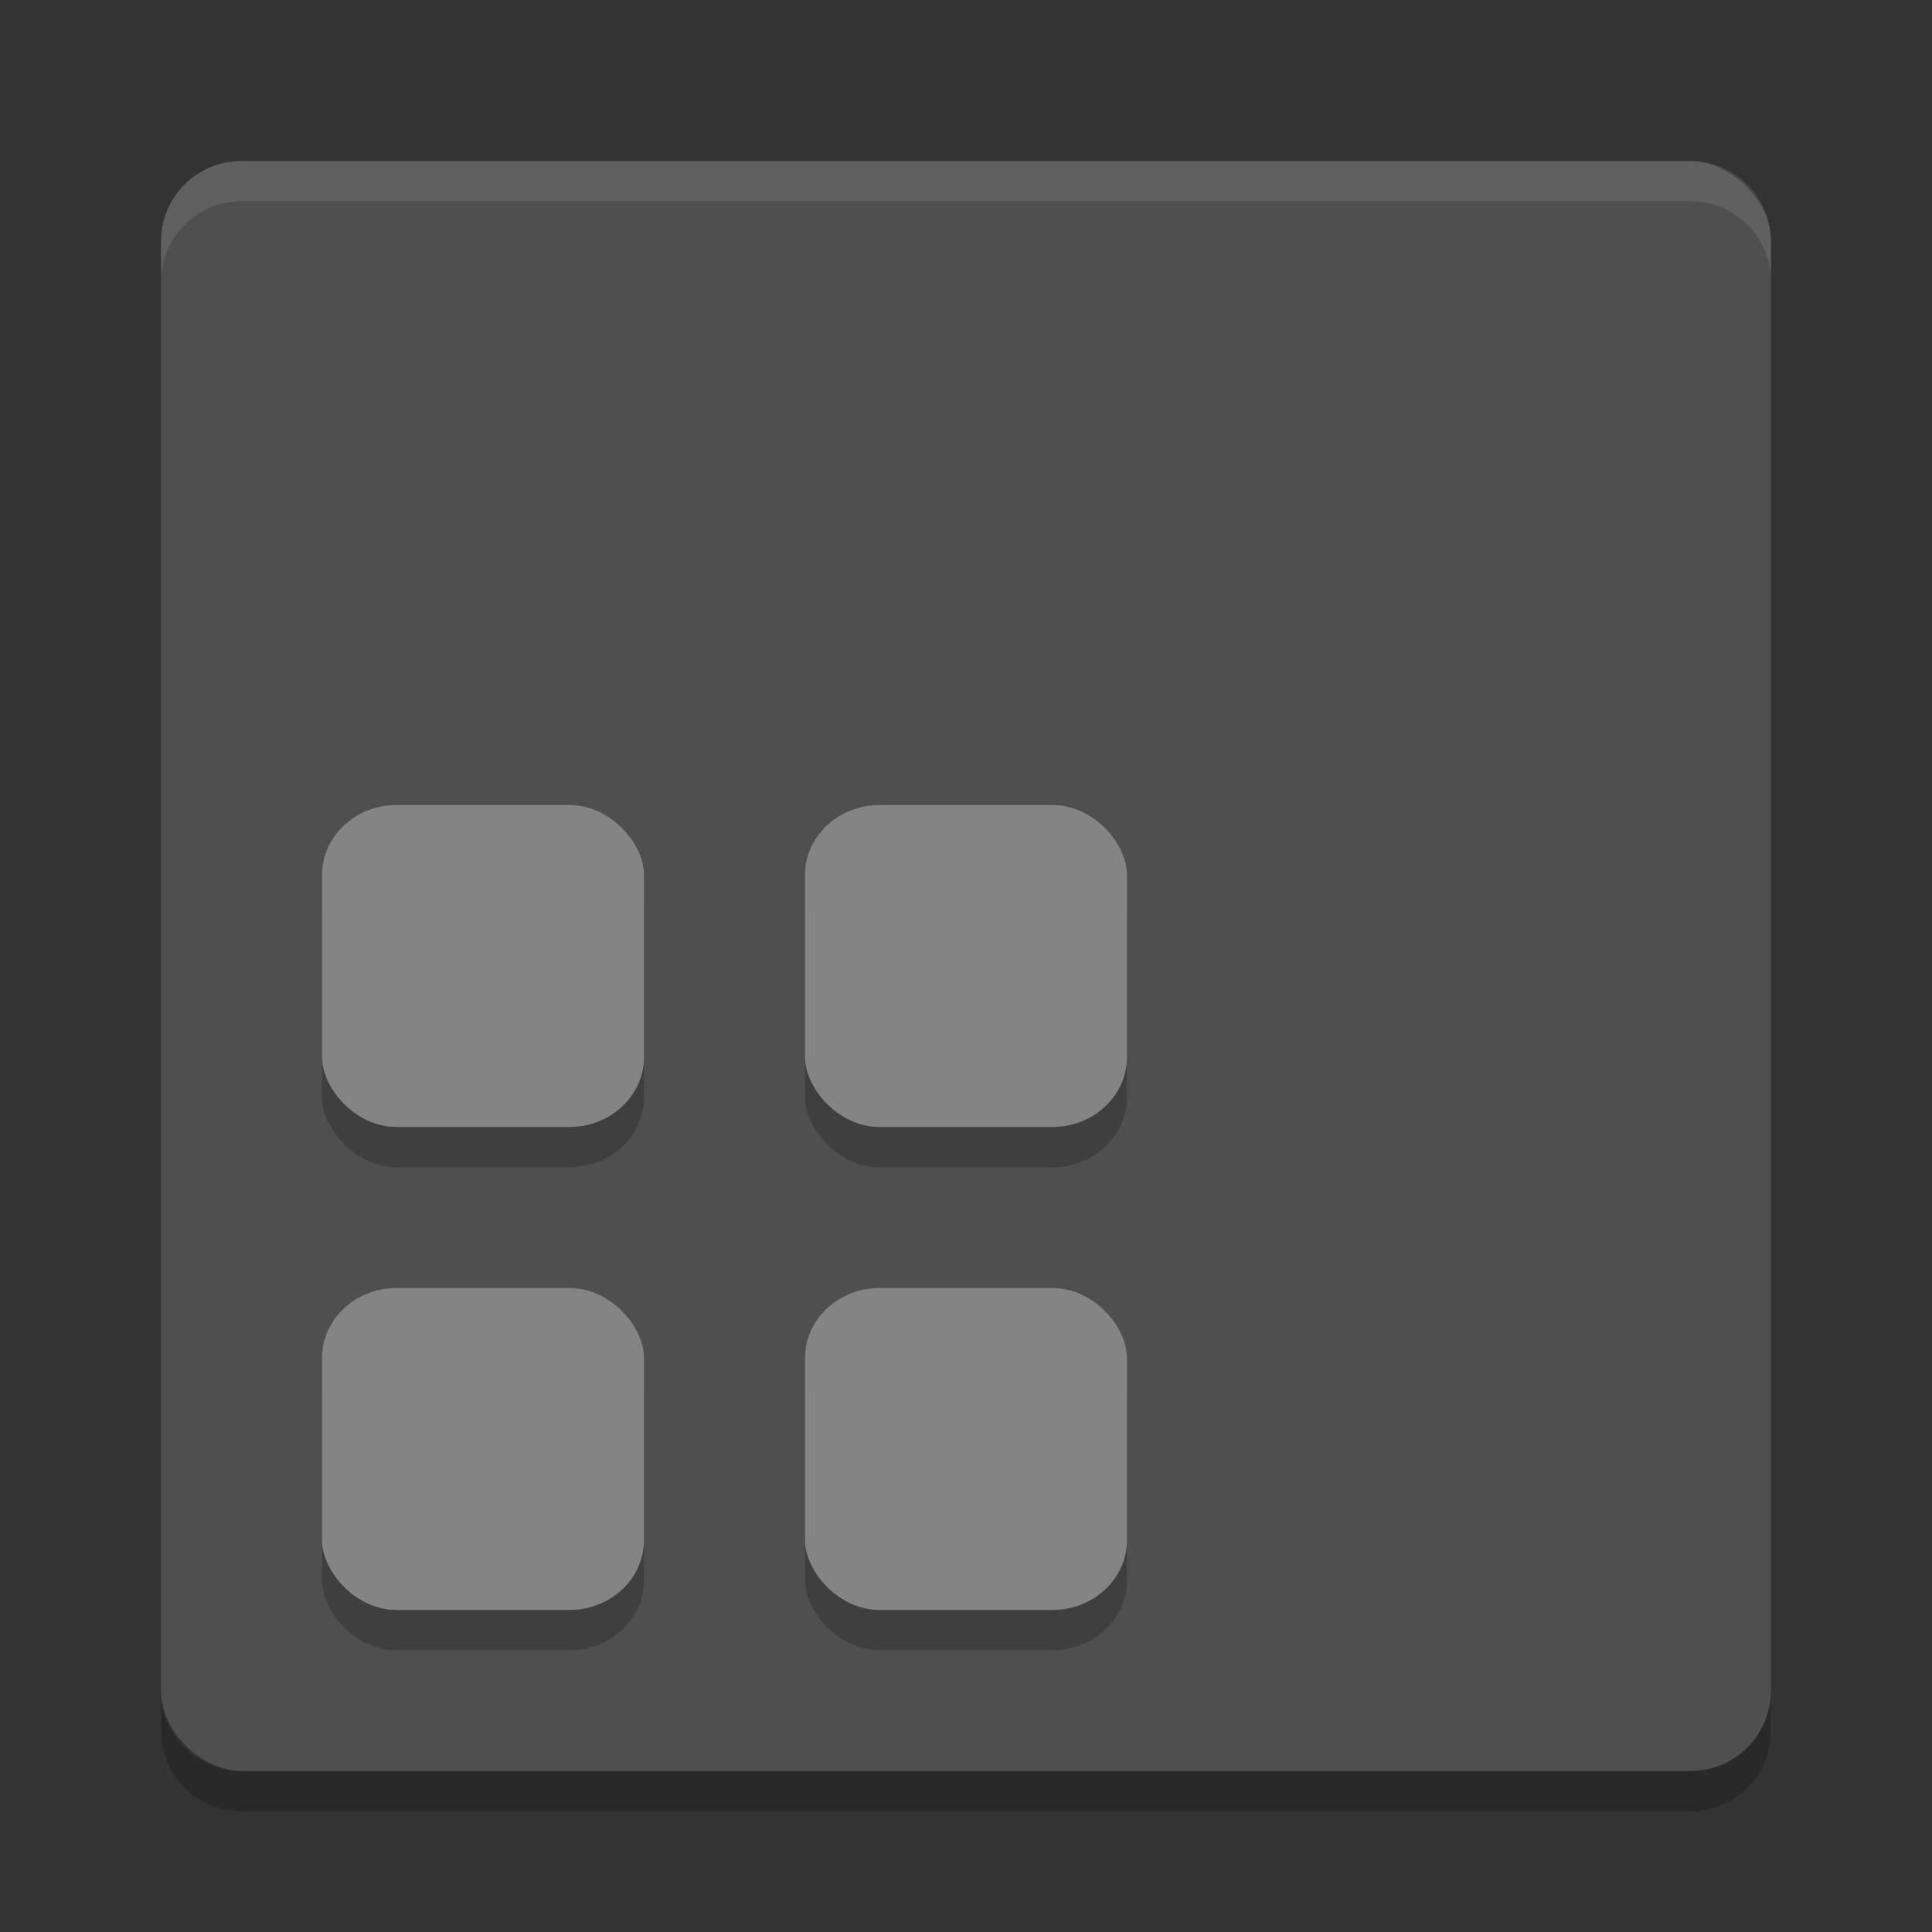 <svg xmlns="http://www.w3.org/2000/svg" width="24" height="24" version="1">
 <rect width="100%" height="100%" fill="#333333" stroke="none"/>
 <rect fill="#4f4f4f" width="20" height="20" x="-22" y="-22" rx="1" ry="1" transform="matrix(0,-1,-1,0,0,0)"/>
 <path fill="#fff" opacity=".1" d="m3 2c-0.554 0-1 0.446-1 1v0.5c0-0.554 0.446-1 1-1h18c0.554 0 1 0.446 1 1v-0.5c0-0.554-0.446-1-1-1h-18z"/>
 <path opacity=".2" d="m3 22.5c-0.554 0-1-0.446-1-1v-0.5c0 0.554 0.446 1 1 1h18c0.554 0 1-0.446 1-1v0.5c0 0.554-0.446 1-1 1h-18z"/>
 <rect opacity=".2" width="4" height="4" x="4" y="16.5" rx=".927" ry=".87"/>
 <rect opacity=".2" width="4" height="4" x="4" y="10.5" rx=".927" ry=".87"/>
 <rect opacity=".2" width="4" height="4" x="10" y="16.5" rx=".927" ry=".87"/>
 <rect opacity=".2" width="4" height="4" x="10" y="10.5" rx=".927" ry=".87"/>
 <g fill="#848484">
  <rect width="4" height="4" x="4" y="16" rx=".927" ry=".87"/>
  <rect width="4" height="4" x="4" y="10" rx=".927" ry=".87"/>
  <rect width="4" height="4" x="10" y="16" rx=".927" ry=".87"/>
  <rect width="4" height="4" x="10" y="10" rx=".927" ry=".87"/>
 </g>
</svg>
